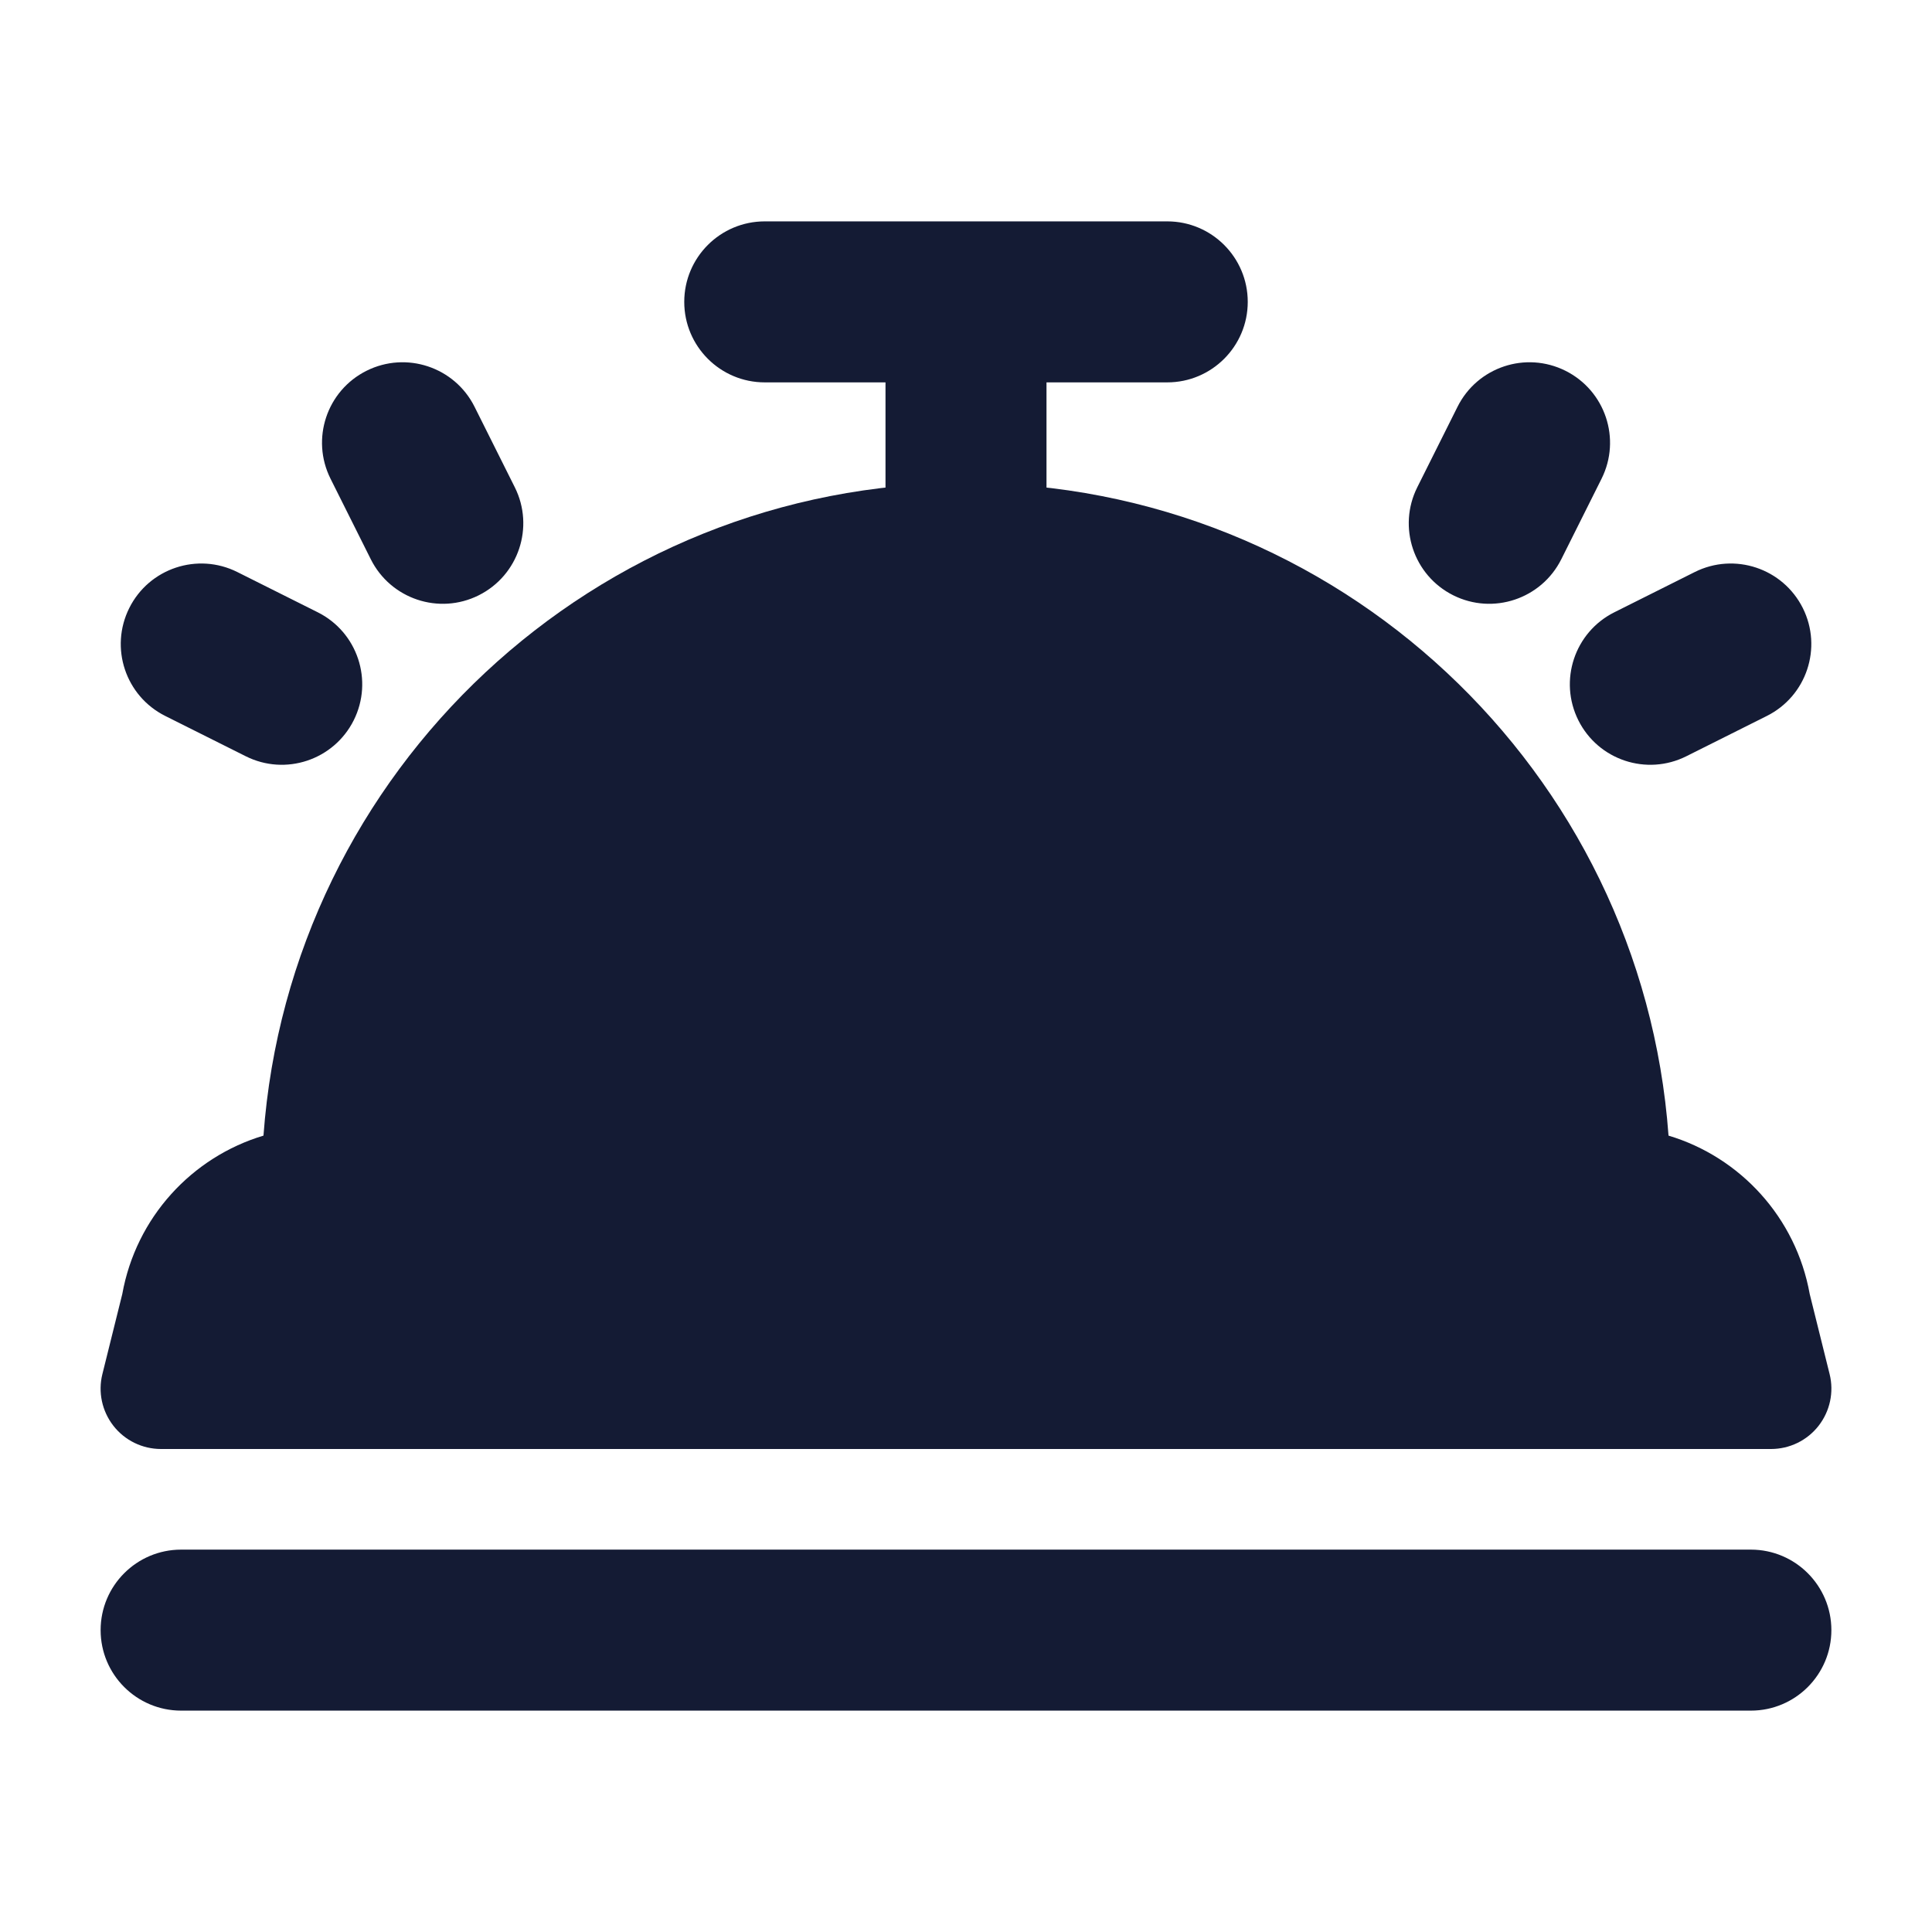 <svg width="24" height="24" viewBox="0 0 24 24" fill="none" xmlns="http://www.w3.org/2000/svg">
<path d="M3.273 14.107C3.603 9.575 7.384 6 12 6C16.616 6 20.397 9.575 20.727 14.107C21.617 14.374 22.31 15.123 22.481 16.075L22.728 17.069C22.784 17.293 22.733 17.53 22.591 17.712C22.449 17.894 22.231 18 22 18H2C1.769 18 1.551 17.894 1.409 17.712C1.267 17.53 1.216 17.293 1.272 17.069L1.519 16.075C1.69 15.123 2.383 14.374 3.273 14.107Z" fill="#141B34"/>
<path fill-rule="evenodd" clip-rule="evenodd" d="M9.5 2.75C8.948 2.75 8.5 3.198 8.5 3.75C8.5 4.302 8.948 4.75 9.5 4.75H11V6.75C11 7.302 11.448 7.75 12 7.75C12.552 7.75 13 7.302 13 6.75V4.75H14.5C15.052 4.75 15.5 4.302 15.5 3.75C15.5 3.198 15.052 2.75 14.5 2.75H9.5ZM2.25 19.25C1.698 19.25 1.25 19.698 1.25 20.25C1.25 20.802 1.698 21.25 2.25 21.25H21.75C22.302 21.25 22.75 20.802 22.75 20.25C22.75 19.698 22.302 19.25 21.75 19.25H2.25ZM19.447 4.606C19.941 4.853 20.142 5.453 19.895 5.947L19.395 6.947C19.148 7.441 18.547 7.642 18.053 7.395C17.559 7.148 17.359 6.547 17.606 6.053L18.106 5.053C18.353 4.559 18.953 4.359 19.447 4.606ZM22.395 7.553C22.642 8.047 22.442 8.647 21.948 8.894L20.949 9.394C20.455 9.642 19.854 9.442 19.607 8.948C19.36 8.454 19.56 7.853 20.054 7.606L21.053 7.106C21.547 6.859 22.147 7.059 22.395 7.553ZM5.895 5.053C5.648 4.559 5.047 4.359 4.553 4.606C4.059 4.853 3.859 5.453 4.106 5.947L4.606 6.947C4.853 7.441 5.453 7.642 5.947 7.395C6.441 7.148 6.642 6.547 6.395 6.053L5.895 5.053ZM2.948 7.106C2.454 6.859 1.853 7.059 1.606 7.553C1.359 8.047 1.559 8.647 2.053 8.894L3.052 9.394C3.546 9.642 4.146 9.442 4.394 8.948C4.641 8.454 4.441 7.853 3.947 7.606L2.948 7.106Z" fill="#141B34"/>
</svg>
